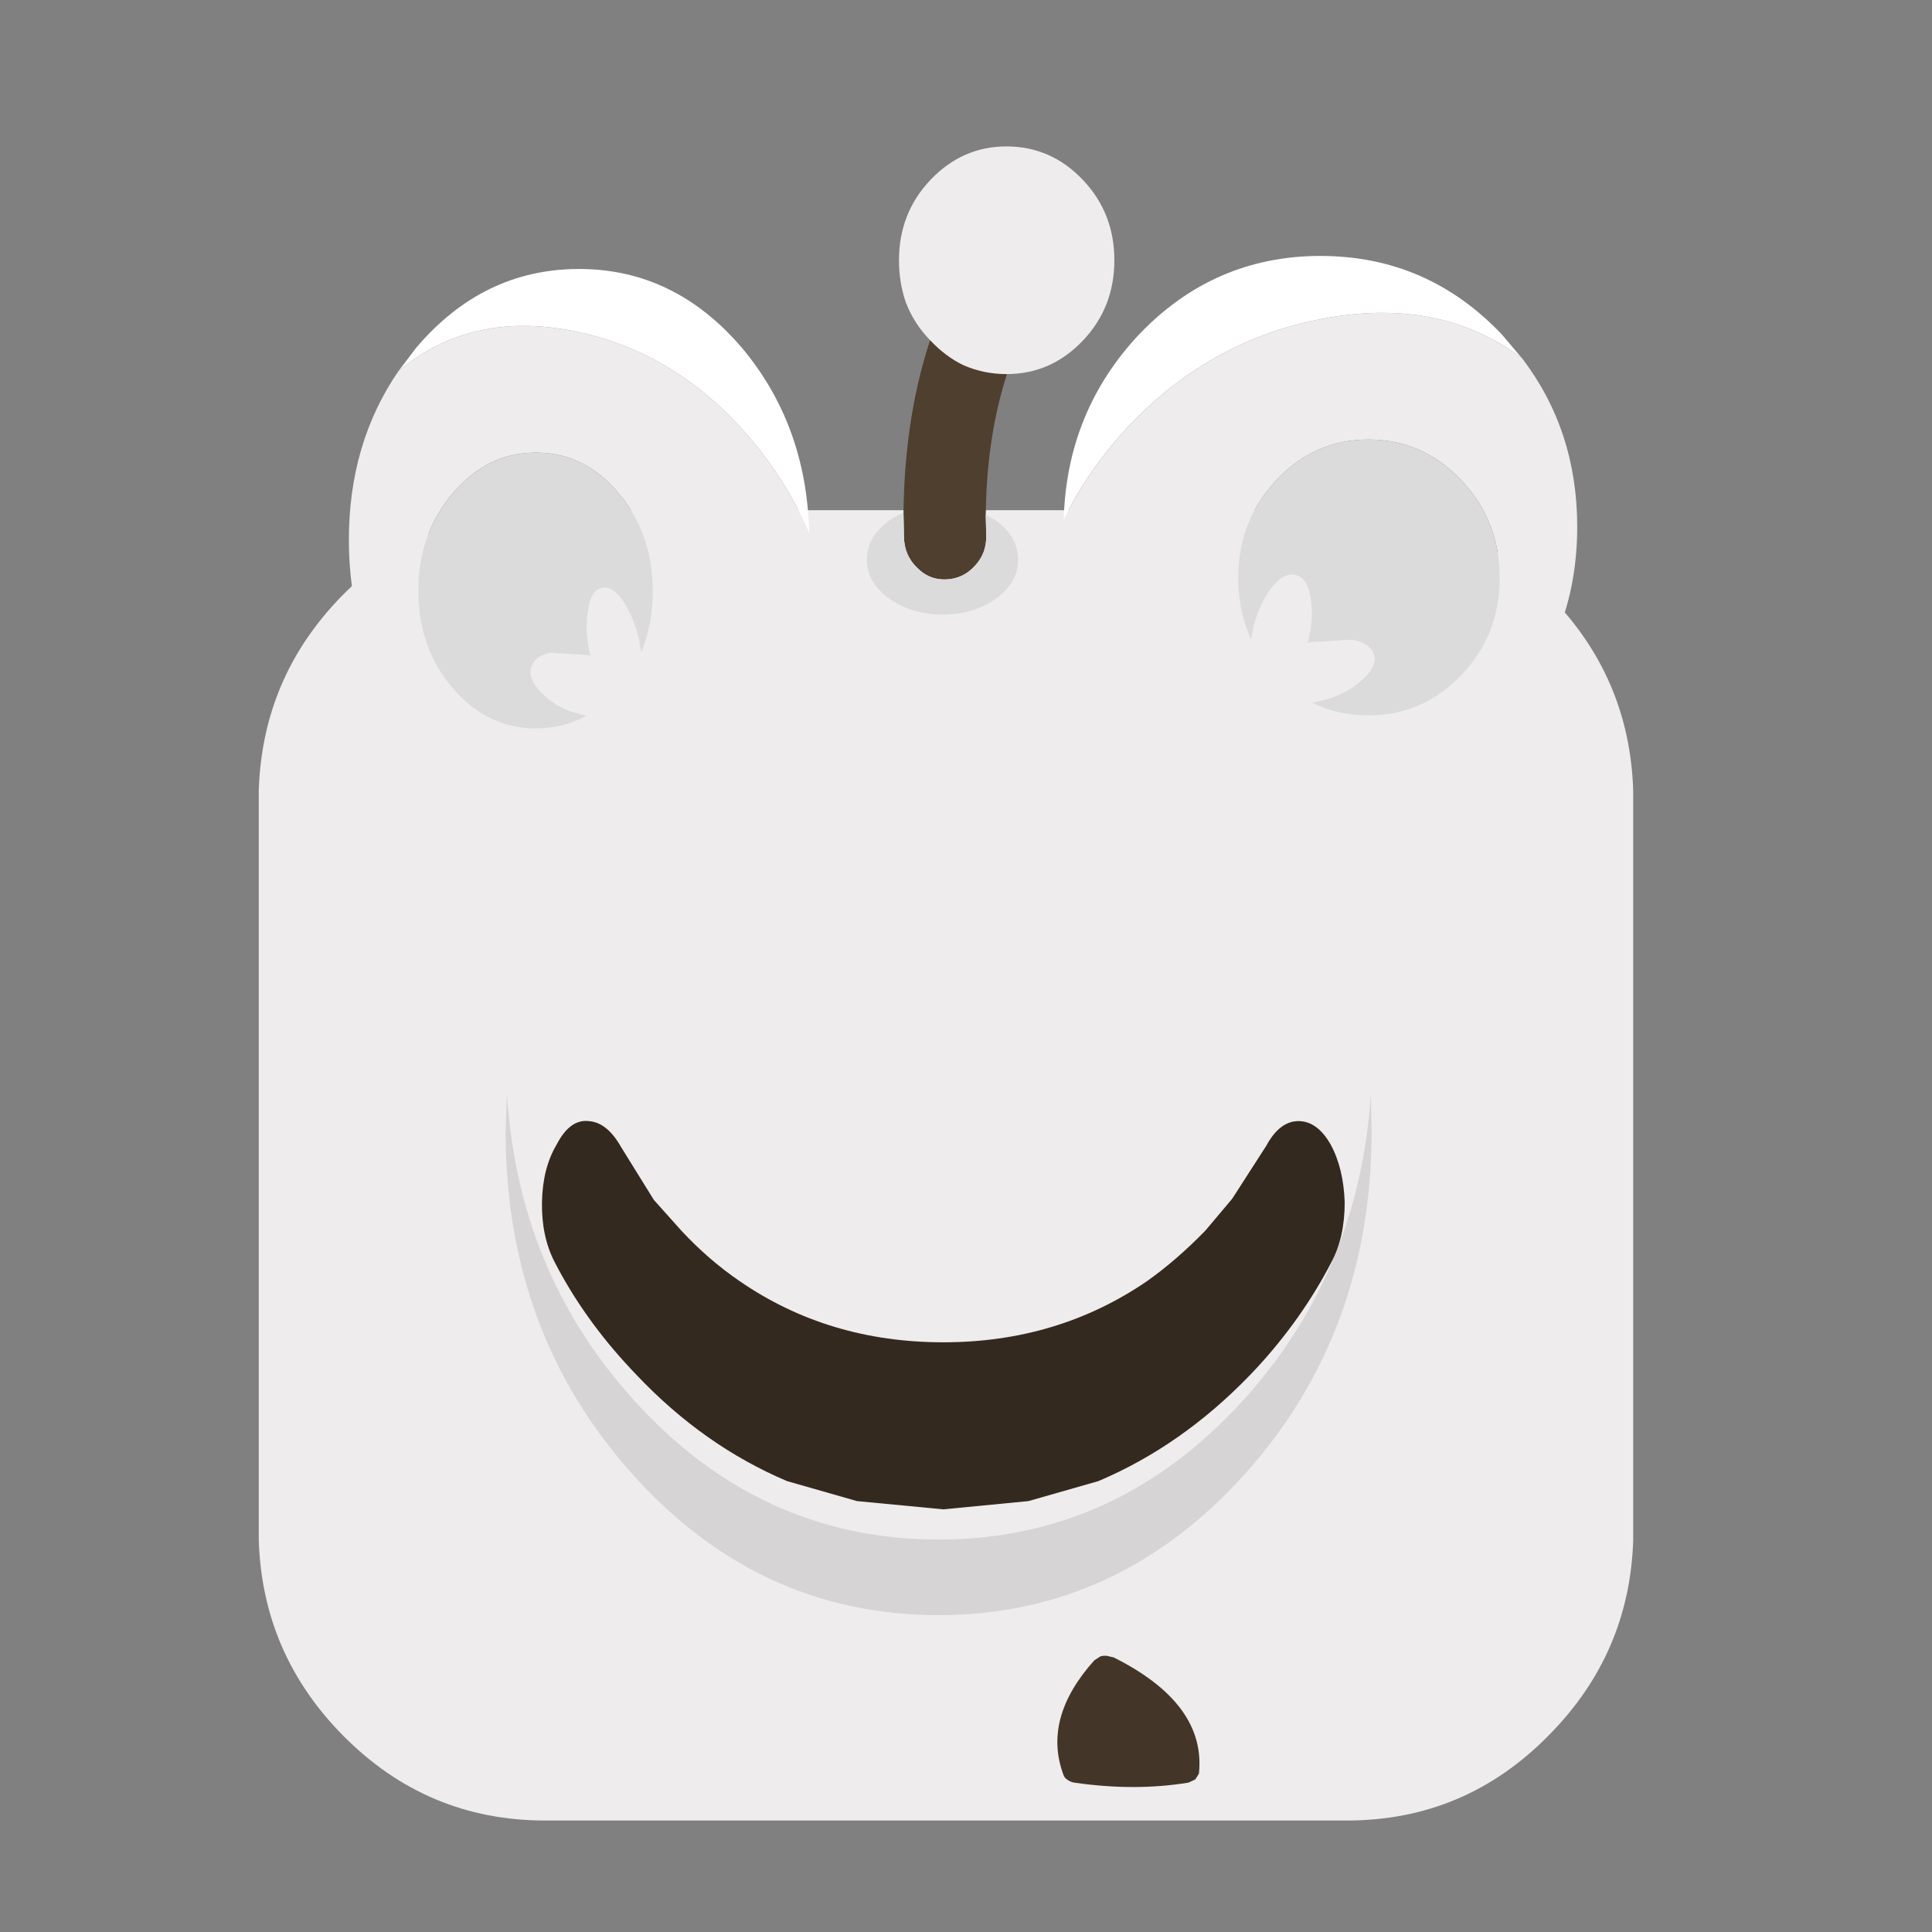 <?xml version="1.0" encoding="UTF-8" standalone="no"?>
<!-- Created with Inkscape (http://www.inkscape.org/) -->

<svg
   width="256"
   height="256"
   viewBox="0 0 67.733 67.733"
   version="1.1"
   id="svg5"
   inkscape:version="1.1.2 (b8e25be833, 2022-02-05)"
   sodipodi:docname="antena_monster_sleepy.svg"
   inkscape:export-filename="C:\Users\David Dalisay\KennyJam22\Sprites\green_monster.png"
   inkscape:export-xdpi="18"
   inkscape:export-ydpi="18"
   xmlns:inkscape="http://www.inkscape.org/namespaces/inkscape"
   xmlns:sodipodi="http://sodipodi.sourceforge.net/DTD/sodipodi-0.dtd"
   xmlns="http://www.w3.org/2000/svg"
   xmlns:svg="http://www.w3.org/2000/svg">
  <rect x="0" y="0" width="67.733" height="67.733" fill="#808080" stroke="none"/>
  <sodipodi:namedview
     id="namedview7"
     pagecolor="#ffffff"
     bordercolor="#666666"
     borderopacity="1.0"
     inkscape:pageshadow="2"
     inkscape:pageopacity="0.0"
     inkscape:pagecheckerboard="0"
     inkscape:document-units="mm"
     showgrid="true"
     inkscape:zoom="2.1997092"
     inkscape:cx="159.79385"
     inkscape:cy="185.02446"
     inkscape:window-width="2560"
     inkscape:window-height="1377"
     inkscape:window-x="-8"
     inkscape:window-y="-8"
     inkscape:window-maximized="1"
     inkscape:current-layer="layer1"
     units="px"
     width="384px">
    <inkscape:grid
       type="xygrid"
       id="grid3982" />
  </sodipodi:namedview>
  <defs
     id="defs2" />
  <g
     inkscape:groupmode="layer"
     id="layer2"
     inkscape:label="Layer 2" />
  <g
     inkscape:label="Layer 1"
     inkscape:groupmode="layer"
     id="layer1">
    <path
       stroke="none"
       fill="#eeecec"
       d="m 9.072,27.698 q 0.132,-3.981 2.936,-6.829 2.951,-2.982 7.106,-2.982 h 28.101 q 4.155,0 7.091,2.982 2.819,2.848 2.951,6.829 v 26.316 q -0.132,3.966 -2.951,6.814 -2.936,2.997 -7.091,2.997 H 19.115 q -4.155,0 -7.106,-2.997 Q 9.204,57.979 9.072,54.013 V 27.698"
       id="path1302"
       style="stroke-width:0.296" />
    <path
       stroke="none"
       fill="#eeecec"
       d="m 53.344,12.542 0.017,0.018 q 1.934,2.532 1.934,5.907 0,3.938 -2.634,6.699 -2.617,2.795 -6.367,2.795 -3.734,0 -6.367,-2.795 -2.634,-2.76 -2.634,-6.699 v -0.246 q 0.717,-1.494 1.917,-2.883 2.934,-3.341 7.084,-4.149 4.15,-0.809 7.051,1.354 m -0.767,7.718 q 0,-2.004 -1.35,-3.428 -1.35,-1.424 -3.25,-1.424 -1.9,0 -3.234,1.424 -1.333,1.424 -1.333,3.428 0,1.16 0.45,2.145 l 0.083,-0.44 q 0.233,-0.862 0.667,-1.407 0.433,-0.51 0.817,-0.404 0.417,0.105 0.517,0.791 0.133,0.686 -0.083,1.547 l -0.017,0.053 0.083,-0.035 1.483,-0.088 q 0.65,0.123 0.767,0.545 0.1,0.404 -0.417,0.862 -0.5,0.475 -1.3,0.703 l -0.45,0.105 q 0.9,0.44 1.967,0.44 1.9,0 3.25,-1.407 1.35,-1.407 1.35,-3.411"
       id="path1118"
       style="stroke-width:0.342" />
    <path
       stroke="none"
       fill="#dbdbdb"
       d="m 52.577,20.261 q 0,2.004 -1.35,3.411 -1.35,1.407 -3.25,1.407 -1.067,0 -1.967,-0.44 l 0.45,-0.105 q 0.8,-0.229 1.3,-0.703 0.517,-0.457 0.417,-0.862 -0.117,-0.422 -0.767,-0.545 l -1.483,0.088 -0.083,0.035 0.017,-0.053 q 0.217,-0.862 0.083,-1.547 -0.1,-0.686 -0.517,-0.791 -0.383,-0.105 -0.817,0.404 -0.433,0.545 -0.667,1.407 l -0.083,0.44 q -0.45,-0.985 -0.45,-2.145 0,-2.004 1.333,-3.428 1.333,-1.424 3.234,-1.424 1.9,0 3.25,1.424 1.35,1.424 1.35,3.428"
       id="path1120"
       style="stroke-width:0.342" />
    <path
       stroke="none"
       fill="#ffffff"
       d="m 37.292,18.221 q 0.1,-3.78 2.634,-6.488 2.634,-2.76 6.367,-2.76 3.75,0 6.367,2.76 l 0.683,0.809 q -2.9,-2.163 -7.051,-1.354 -4.15,0.809 -7.084,4.149 -1.2,1.389 -1.917,2.883"
       id="path1122"
       style="stroke-width:0.342" />
    <path
       stroke="none"
       fill="#eeecec"
       d="m 13.979,12.999 -0.015,0.018 q -1.733,2.532 -1.733,5.907 0,3.938 2.361,6.699 2.346,2.795 5.708,2.795 3.347,0 5.708,-2.795 2.361,-2.76 2.361,-6.699 v -0.246 q -0.643,-1.494 -1.718,-2.883 -2.63,-3.341 -6.351,-4.149 -3.721,-0.809 -6.321,1.354 m 0.687,7.718 q 0,-2.004 1.21,-3.428 1.21,-1.424 2.914,-1.424 1.703,0 2.899,1.424 1.195,1.424 1.195,3.428 0,1.16 -0.403,2.145 l -0.075,-0.44 q -0.209,-0.862 -0.598,-1.407 -0.389,-0.51 -0.732,-0.404 -0.374,0.105 -0.463,0.791 -0.12,0.686 0.075,1.547 l 0.015,0.053 -0.075,-0.035 -1.33,-0.088 q -0.583,0.123 -0.687,0.545 -0.09,0.404 0.374,0.862 0.448,0.475 1.166,0.703 l 0.403,0.105 q -0.807,0.44 -1.763,0.44 -1.703,0 -2.914,-1.407 -1.21,-1.407 -1.21,-3.411"
       id="path1118-2"
       style="stroke-width:0.324" />
    <path
       stroke="none"
       fill="#dbdbdb"
       d="m 14.667,20.718 q 0,2.004 1.21,3.411 1.21,1.407 2.914,1.407 0.956,0 1.763,-0.44 l -0.403,-0.105 q -0.717,-0.229 -1.166,-0.703 -0.463,-0.457 -0.374,-0.862 0.105,-0.422 0.687,-0.545 l 1.33,0.088 0.075,0.035 -0.015,-0.053 q -0.194,-0.862 -0.075,-1.547 0.09,-0.686 0.463,-0.791 0.344,-0.105 0.732,0.404 0.389,0.545 0.598,1.407 l 0.075,0.44 q 0.403,-0.985 0.403,-2.145 0,-2.004 -1.195,-3.428 -1.195,-1.424 -2.899,-1.424 -1.703,0 -2.914,1.424 -1.21,1.424 -1.21,3.428"
       id="path1120-6"
       style="stroke-width:0.324" />
    <path
       stroke="none"
       fill="#ffffff"
       d="m 28.369,18.678 q -0.09,-3.78 -2.361,-6.488 -2.361,-2.76 -5.708,-2.76 -3.362,0 -5.708,2.76 l -0.613,0.809 q 2.6,-2.163 6.321,-1.354 3.721,0.809 6.351,4.149 1.076,1.389 1.718,2.883"
       id="path1122-2"
       style="stroke-width:0.324" />
    <path
       stroke="none"
       fill="#000000"
       fill-opacity="0.102"
       d="m 48.062,38.34 0.024,1.325 q 0,7.049 -4.435,12.004 -4.459,4.955 -10.745,4.955 -6.309,0 -10.745,-4.955 -4.435,-4.955 -4.435,-12.004 l 0.047,-1.325 q 0.38,6.201 4.388,10.679 4.435,4.955 10.745,4.955 6.286,0 10.745,-4.955 4.009,-4.478 4.412,-10.679"
       id="path902"
       style="stroke-width:0.501" />
    <path
       stroke="none"
       fill="#4f3f2f"
       d="m 35.742,6.6 q 0.283,0.756 0.867,1.354 0.533,0.563 1.15,0.862 -3.134,3.446 -3.2,9.23 l 0.017,0.721 q 0.017,0.633 -0.4,1.072 -0.417,0.457 -1.017,0.475 -0.6,0.018 -1.017,-0.422 -0.433,-0.422 -0.45,-1.055 l -0.017,-0.862 q 0.083,-7.138 4.067,-11.375"
       id="path1108"
       style="stroke-width:0.342" />
    <path
       stroke="none"
       fill="#dbdbdb"
       d="m 34.558,18.045 0.367,0.211 q 0.767,0.563 0.767,1.371 0,0.791 -0.767,1.354 -0.783,0.563 -1.884,0.563 -1.083,0 -1.867,-0.563 -0.783,-0.563 -0.783,-1.354 0,-0.809 0.783,-1.371 0.233,-0.176 0.5,-0.281 l 0.017,0.862 q 0.017,0.633 0.45,1.055 0.417,0.44 1.017,0.422 0.6,-0.018 1.017,-0.475 0.417,-0.44 0.4,-1.072 l -0.017,-0.721"
       id="path1110"
       style="stroke-width:0.342" />
    <path
       stroke="none"
       fill="#eeecec"
       d="m 31.75,10.583 q -0.233,-0.686 -0.233,-1.459 0,-1.653 1.1,-2.813 1.117,-1.178 2.667,-1.178 1.567,0 2.684,1.178 1.1,1.16 1.1,2.813 0,1.653 -1.1,2.813 -1.117,1.178 -2.684,1.178 -0.8,0 -1.517,-0.316 Q 33.15,12.5 32.617,11.937 32.033,11.339 31.75,10.583"
       id="path1106"
       style="stroke-width:0.342" />
    <path
       stroke="none"
       fill="#33291e"
       d="m 22.093,47.967 q -1.62,-1.732 -2.644,-3.712 -0.469,-0.907 -0.448,-2.104 0.021,-1.196 0.512,-2.021 0.469,-0.907 1.13,-0.825 0.64,0.041 1.13,0.907 l 1.151,1.856 0.959,1.072 q 0.959,1.031 2.047,1.774 3.113,2.145 7.142,2.145 4.008,0 7.142,-2.145 1.045,-0.742 2.047,-1.774 l 0.938,-1.114 1.194,-1.856 q 0.469,-0.866 1.13,-0.866 0.661,0 1.13,0.825 0.448,0.825 0.49,2.021 0,1.237 -0.469,2.104 -1.023,1.98 -2.622,3.712 l -0.235,0.247 q -2.388,2.475 -5.309,3.712 l -2.452,0.701 -2.985,0.289 -3.027,-0.289 -2.452,-0.701 q -2.921,-1.237 -5.266,-3.712 l -0.235,-0.247"
       id="path938"
       style="stroke-width:0.593" />
    <path
       stroke="none"
       fill="#433528"
       d="m 39.043,58.106 q 3.249,1.625 2.989,4.076 l -0.126,0.202 -0.235,0.111 q -1.866,0.307 -3.974,0.006 -0.15,-0.018 -0.256,-0.094 -0.116,-0.067 -0.153,-0.171 -0.751,-1.992 1.078,-4.028 l 0.2,-0.131 q 0.099,-0.039 0.238,-0.027 l 0.24,0.057"
       id="path1280"
       style="stroke-width:0.252" />
  </g>
</svg>
